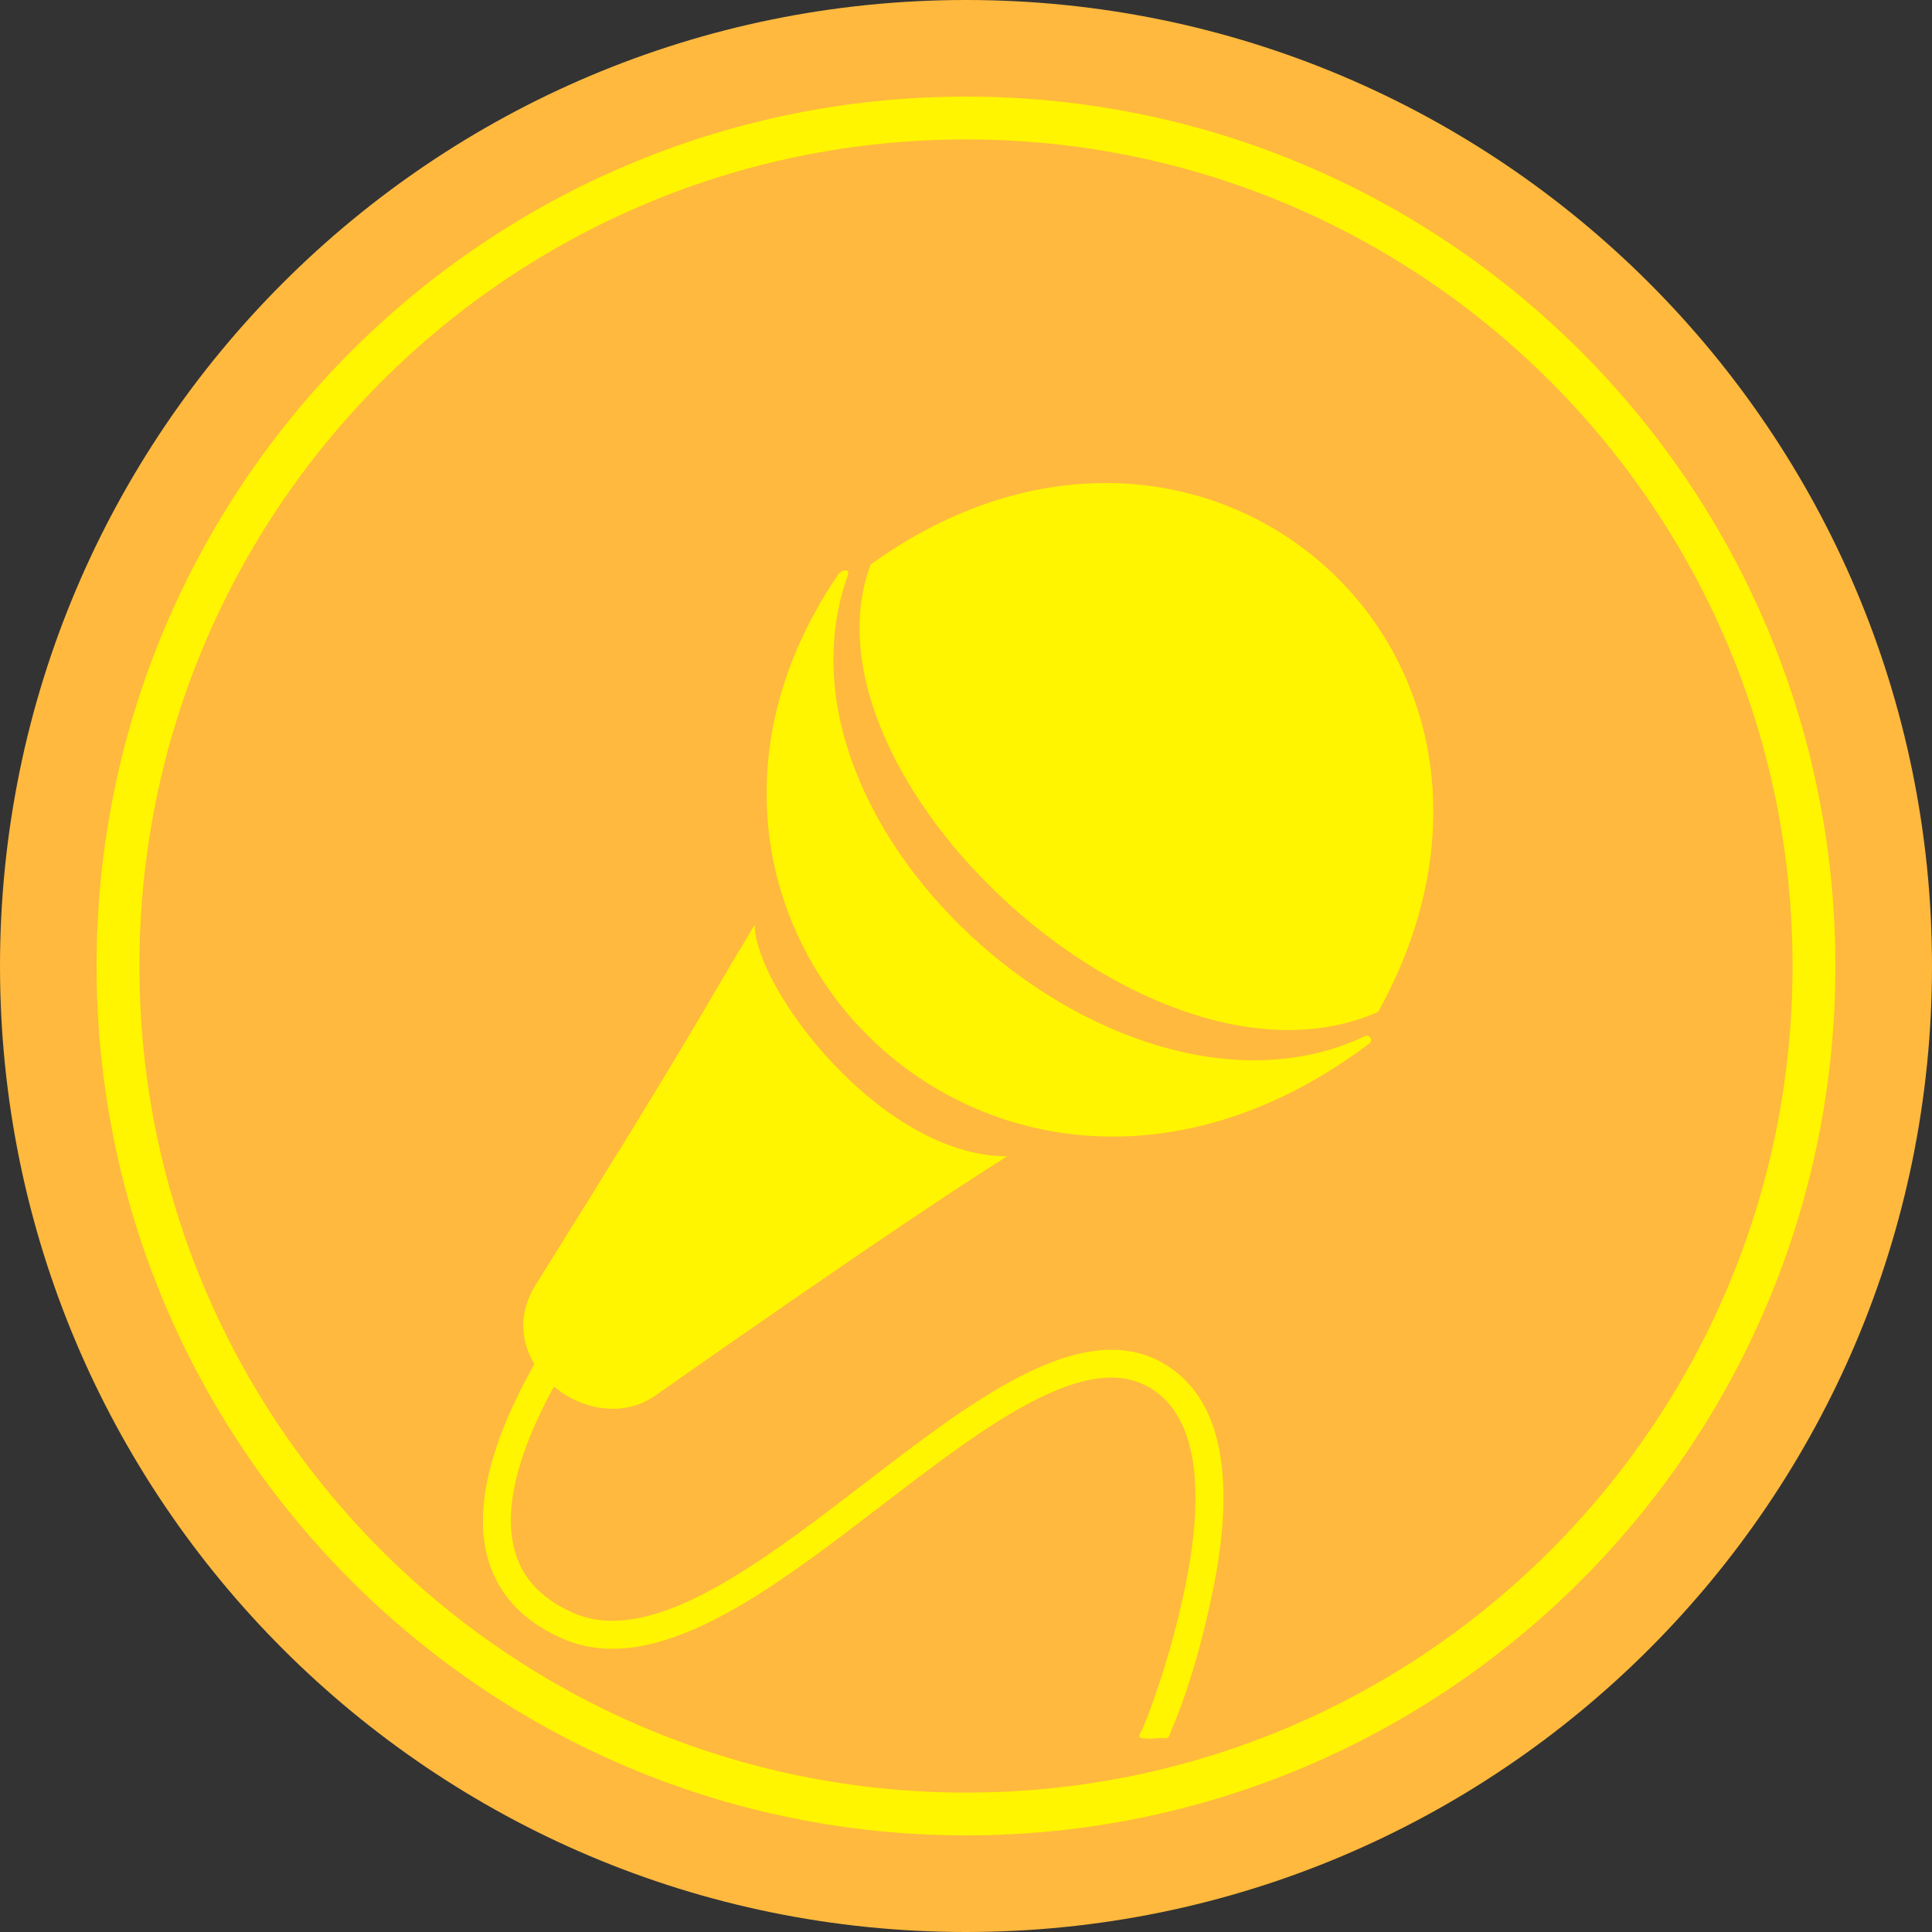 <svg width="12" height="12" viewBox="0 0 12 12" fill="none" xmlns="http://www.w3.org/2000/svg">
<rect x="0" y="0" width="12" height="12" fill="#333333" stroke="none"/>
<path d="M12 6C12 9.314 9.314 12 6 12C2.686 12 0 9.314 0 6C0 2.686 2.686 0 6 0C9.314 0 12 2.686 12 6Z" fill="#FFB93E"/>
<path fill-rule="evenodd" clip-rule="evenodd" d="M6 11.134C8.835 11.134 11.134 8.835 11.134 6C11.134 3.165 8.835 0.866 6 0.866C3.165 0.866 0.866 3.165 0.866 6C0.866 8.835 3.165 11.134 6 11.134ZM6 11.4C8.982 11.4 11.4 8.982 11.4 6C11.4 3.018 8.982 0.6 6 0.6C3.018 0.6 0.6 3.018 0.6 6C0.6 8.982 3.018 11.4 6 11.4Z" fill="#FFF500"/>
<path d="M5.408 3.506C7.469 2.021 9.79 4.065 8.56 6.285C7.149 6.907 4.918 4.815 5.408 3.506Z" fill="#FFF500"/>
<path d="M5.267 3.57C4.694 5.168 6.974 7.149 8.477 6.436C8.506 6.422 8.531 6.462 8.506 6.481C6.219 8.203 3.73 5.739 5.205 3.57C5.228 3.536 5.281 3.531 5.267 3.57Z" fill="#FFF500"/>
<path d="M3.327 7.981C4.359 6.332 4.39 6.232 4.688 5.744C4.688 6.136 5.472 7.182 6.256 7.182C5.574 7.608 4.061 8.675 4.061 8.675C3.656 8.941 3.032 8.452 3.327 7.981Z" fill="#FFF500"/>
<path d="M7.24 10.797C7.179 10.789 7.188 10.806 7.101 10.797C7.054 10.793 7.084 10.771 7.101 10.728C7.103 10.723 7.261 10.351 7.365 9.839C7.456 9.389 7.49 8.81 7.129 8.612C6.95 8.515 6.723 8.544 6.412 8.705C6.121 8.856 5.807 9.097 5.474 9.352C4.903 9.79 4.316 10.241 3.803 10.241C3.694 10.241 3.588 10.22 3.487 10.175C3.236 10.063 3.08 9.887 3.023 9.653C2.867 9.002 3.544 8.098 3.755 7.836L3.758 7.832C3.788 7.795 3.843 7.789 3.88 7.819C3.917 7.849 3.923 7.904 3.893 7.941L3.89 7.945C3.748 8.12 3.05 9.024 3.192 9.612C3.236 9.794 3.355 9.926 3.558 10.017C3.635 10.051 3.718 10.067 3.804 10.067C4.257 10.067 4.821 9.635 5.369 9.214C5.707 8.954 6.027 8.709 6.333 8.551C6.694 8.364 6.981 8.334 7.212 8.46C7.418 8.573 7.543 8.777 7.584 9.069C7.615 9.289 7.599 9.561 7.534 9.876C7.426 10.406 7.292 10.709 7.283 10.728C7.269 10.761 7.266 10.797 7.24 10.797Z" fill="#FFF500"/>
</svg>
